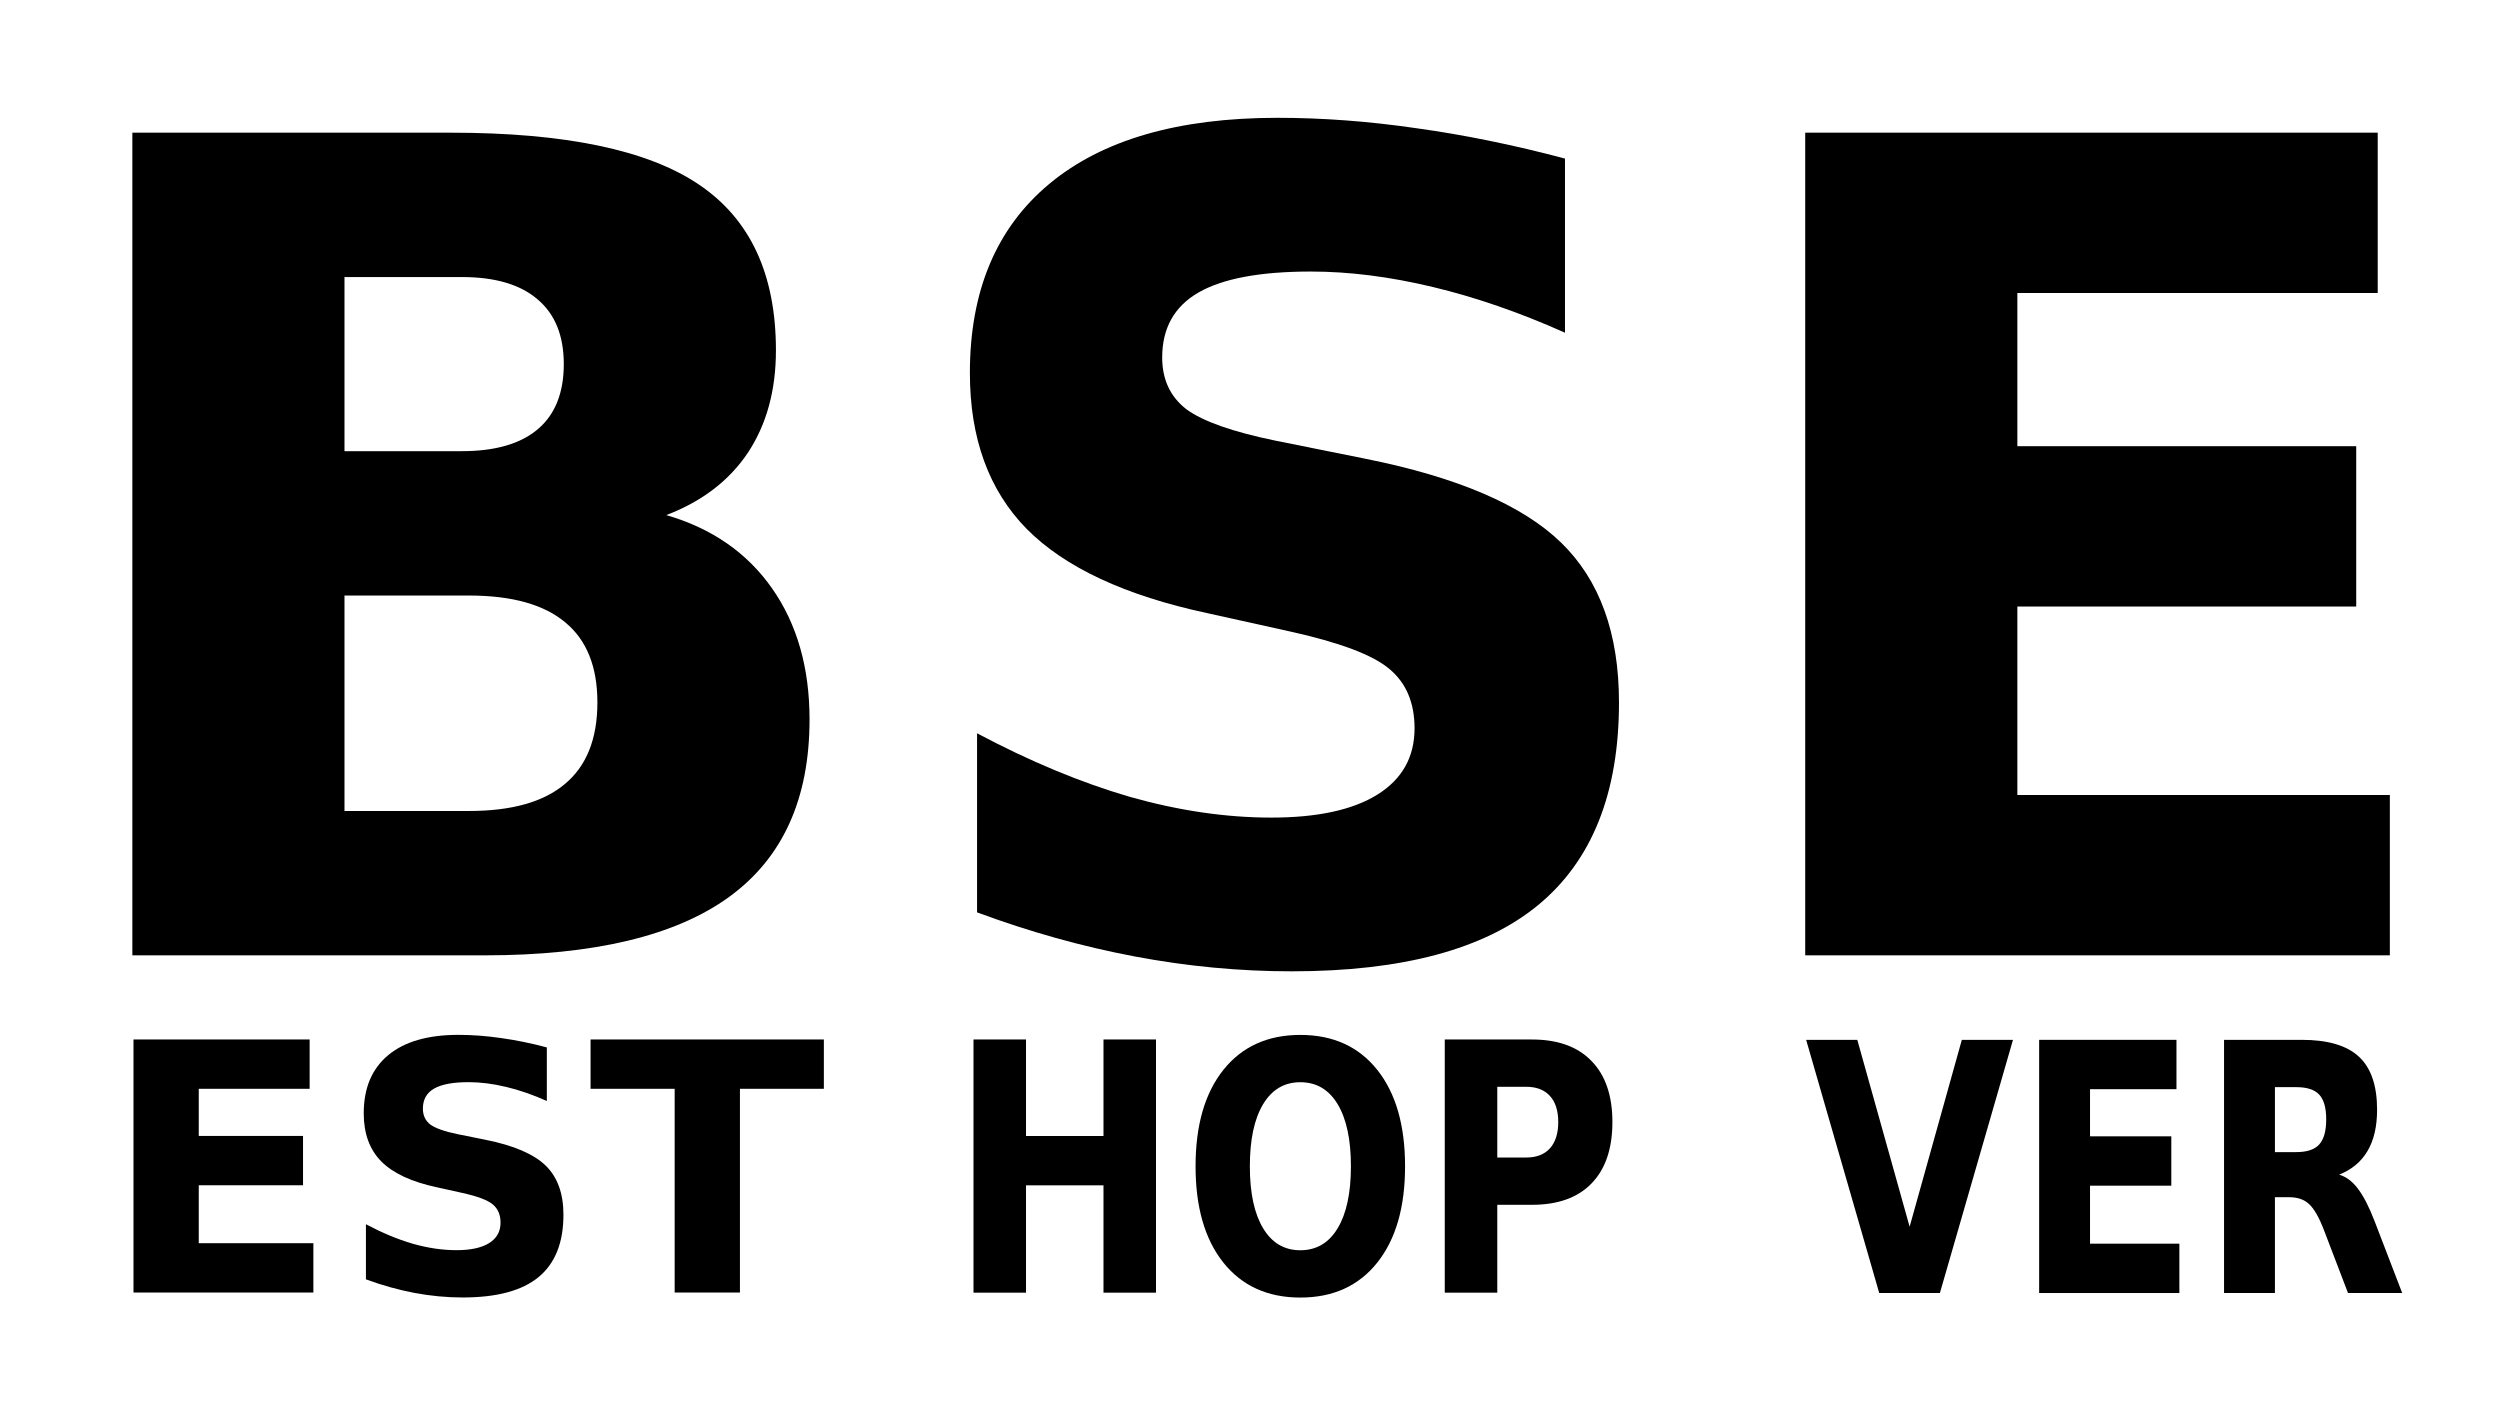 <?xml version="1.0" encoding="UTF-8" standalone="no"?>
<!-- Created with Inkscape (http://www.inkscape.org/) -->

<svg
   width="1920"
   height="1080"
   viewBox="0 0 1920 1080"
   version="1.1"
   id="svg5"
   inkscape:version="1.2.1 (9c6d41e410, 2022-07-14, custom)"
   sodipodi:docname="bse_logo_indep\.svg"
   xmlns:inkscape="http://www.inkscape.org/namespaces/inkscape"
   xmlns:sodipodi="http://sodipodi.sourceforge.net/DTD/sodipodi-0.dtd"
   xmlns="http://www.w3.org/2000/svg"
   xmlns:svg="http://www.w3.org/2000/svg">
  <sodipodi:namedview
     id="namedview7"
     pagecolor="#ffffff"
     bordercolor="#111111"
     borderopacity="1"
     inkscape:showpageshadow="0"
     inkscape:pageopacity="0"
     inkscape:pagecheckerboard="1"
     inkscape:deskcolor="#d1d1d1"
     inkscape:document-units="px"
     showgrid="false"
     inkscape:zoom="0.67916667"
     inkscape:cx="987.97546"
     inkscape:cy="512.39264"
     inkscape:window-width="1920"
     inkscape:window-height="1007"
     inkscape:window-x="0"
     inkscape:window-y="0"
     inkscape:window-maximized="1"
     inkscape:current-layer="layer1"
     showguides="true" />
  <defs
     id="defs2" />
  <g
     inkscape:label="Layer 1"
     inkscape:groupmode="layer"
     id="layer1">
    <g
       aria-label="BSE"
       id="text63"
       style="font-style:italic;font-weight:bold;font-size:866.667px;font-family:'DejaVu Sans';-inkscape-font-specification:'DejaVu Sans Bold Italic';fill:#00ffff">
      <path
         d="m 354.703,346.498 q 38.509,0 58.398,-16.927 19.889,-16.927 19.889,-49.935 0,-32.585 -19.889,-49.512 -19.889,-17.35 -58.398,-17.35 h -90.137 v 133.724 z m 5.501,276.335 q 49.089,0 73.633,-20.736 24.967,-20.736 24.967,-62.63 0,-41.048 -24.544,-61.361 -24.544,-20.736 -74.056,-20.736 h -95.638 v 165.462 z M 511.702,395.587 q 52.474,15.234 81.25,56.283 28.776,41.048 28.776,100.716 0,91.406 -61.784,136.263 -61.784,44.857 -187.891,44.857 H 101.643 V 101.902 h 244.596 q 131.608,0 190.43,39.779 59.245,39.779 59.245,127.376 0,46.126 -21.582,78.711 -21.582,32.161 -62.63,47.819 z"
         style="font-style:normal;-inkscape-font-specification:'DejaVu Sans Bold';fill:#000000"
         id="path397" />
      <path
         d="m 1201.904,121.791 v 133.724 q -52.051,-23.275 -101.562,-35.124 -49.512,-11.849 -93.522,-11.849 -58.398,0 -86.328,16.081 -27.93,16.081 -27.93,49.935 0,25.391 18.62,39.779 19.043,13.965 68.555,24.121 l 69.401,13.965 q 105.371,21.159 149.805,64.323 44.434,43.164 44.434,122.721 0,104.525 -62.207,155.729 -61.784,50.781 -189.16,50.781 -60.091,0 -120.606,-11.426 -60.514,-11.426 -121.029,-33.854 v -137.533 q 60.514,32.161 116.797,48.665 56.706,16.081 109.18,16.081 53.32,0 81.673,-17.773 28.353,-17.773 28.353,-50.781 0,-29.622 -19.466,-45.703 -19.043,-16.081 -76.595,-28.776 L 927.262,470.913 Q 832.47,450.6 788.46,406.166 744.873,361.733 744.873,286.407 q 0,-94.369 60.938,-145.15 60.938,-50.781 175.195,-50.781 52.051,0 107.064,8.04 55.013,7.617 113.835,23.275 z"
         style="font-style:normal;-inkscape-font-specification:'DejaVu Sans Bold';fill:#000000"
         id="path399" />
      <path
         d="m 1386.409,101.902 h 439.681 v 123.145 h -276.758 v 117.643 h 260.254 v 123.145 h -260.254 v 144.727 h 286.068 v 123.145 h -448.991 z"
         style="font-style:normal;-inkscape-font-specification:'DejaVu Sans Bold';fill:#000000"
         id="path401" />
    </g>
    <g
       aria-label="EST"
       id="text898"
       style="font-weight:bold;font-size:266.667px;font-family:'DejaVu Sans';-inkscape-font-specification:'DejaVu Sans Bold'">
      <path
         d="m 102.516,798.286 h 135.287 v 37.891 h -85.156 v 36.198 h 80.078 v 37.891 h -80.078 v 44.531 h 88.021 v 37.891 H 102.516 Z"
         id="path404" />
      <path
         d="m 419.964,804.406 v 41.146 q -16.016,-7.161 -31.25,-10.807 -15.234,-3.646 -28.776,-3.646 -17.969,0 -26.563,4.948 -8.594,4.948 -8.594,15.365 0,7.813 5.729,12.24 5.859,4.297 21.094,7.422 l 21.354,4.297 q 32.422,6.51 46.094,19.792 13.672,13.281 13.672,37.76 0,32.161 -19.141,47.917 -19.01,15.625 -58.203,15.625 -18.49,0 -37.109,-3.516 -18.62,-3.516 -37.24,-10.417 v -42.318 q 18.62,9.896 35.938,14.974 17.448,4.948 33.594,4.948 16.406,0 25.13,-5.469 8.724,-5.469 8.724,-15.625 0,-9.115 -5.99,-14.063 -5.859,-4.948 -23.568,-8.854 L 335.459,911.828 q -29.167,-6.25 -42.708,-19.922 -13.411,-13.672 -13.411,-36.849 0,-29.037 18.75,-44.662 18.75,-15.625 53.906,-15.625 16.016,0 32.943,2.474 16.927,2.344 35.026,7.161 z"
         id="path406" />
      <path
         d="m 453.558,798.286 h 179.167 v 37.891 h -64.453 v 156.511 H 518.142 V 836.177 H 453.558 Z"
         id="path408" />
    </g>
    <g
       aria-label="HOP"
       transform="scale(0.897,1.115)"
       id="text952"
       style="font-weight:bold;font-size:239.177px;font-family:'DejaVu Sans';-inkscape-font-specification:'DejaVu Sans Bold';stroke-width:0.897">
      <path
         d="m 833.494,715.993 h 44.962 v 66.451 h 66.334 v -66.451 h 44.962 V 890.354 h -44.962 v -73.925 h -66.334 v 73.925 h -44.962 z"
         id="path411" />
      <path
         d="m 1113.313,745.423 q -20.554,0 -31.882,15.182 -11.328,15.182 -11.328,42.744 0,27.445 11.328,42.627 11.328,15.182 31.882,15.182 20.671,0 31.999,-15.182 11.328,-15.182 11.328,-42.627 0,-27.561 -11.328,-42.744 -11.328,-15.182 -31.999,-15.182 z m 0,-32.583 q 42.043,0 65.867,24.058 23.824,24.058 23.824,66.451 0,42.276 -23.824,66.334 -23.824,24.058 -65.867,24.058 -41.926,0 -65.867,-24.058 -23.824,-24.058 -23.824,-66.334 0,-42.393 23.824,-66.451 23.941,-24.058 65.867,-24.058 z"
         id="path413" />
      <path
         d="m 1236.989,715.993 h 74.626 q 33.284,0 51.035,14.832 17.868,14.715 17.868,42.043 0,27.445 -17.868,42.276 -17.751,14.715 -51.035,14.715 h -29.663 v 60.495 h -44.962 z m 44.962,32.583 v 48.7 h 24.875 q 13.08,0 20.204,-6.306 7.124,-6.423 7.124,-18.102 0,-11.679 -7.124,-17.985 -7.124,-6.306 -20.204,-6.306 z"
         id="path415" />
    </g>
    <g
       aria-label="VER"
       transform="scale(0.883,1.133)"
       id="text1682"
       style="font-weight:bold;font-size:235.417px;font-family:'DejaVu Sans';-inkscape-font-specification:'DejaVu Sans Bold';stroke-width:0.883">
      <path
         d="m 1570.916,704.851 h 44.486 l 45.52,126.675 45.405,-126.675 h 44.486 l -63.567,171.62 h -52.762 z"
         id="path418" />
      <path
         d="m 1773.573,704.851 h 119.433 v 33.45 h -75.177 v 31.956 h 70.694 v 33.45 h -70.694 v 39.313 h 77.706 v 33.45 h -121.962 z"
         id="path420" />
      <path
         d="m 1997.265,780.948 q 13.909,0 19.886,-5.173 6.092,-5.173 6.092,-17.013 0,-11.725 -6.092,-16.783 -5.977,-5.058 -19.886,-5.058 h -18.622 v 44.026 z m -18.622,30.577 v 64.947 h -44.256 V 704.851 h 67.59 q 33.91,0 49.658,11.38 15.863,11.38 15.863,35.979 0,17.013 -8.276,27.933 -8.161,10.92 -24.714,16.093 9.081,2.069 16.208,9.426 7.242,7.242 14.599,22.07 l 24.024,48.739 H 2042.21 l -20.921,-42.646 q -6.322,-12.874 -12.874,-17.587 -6.437,-4.713 -17.242,-4.713 z"
         id="path422" />
    </g>
  </g>
</svg>
